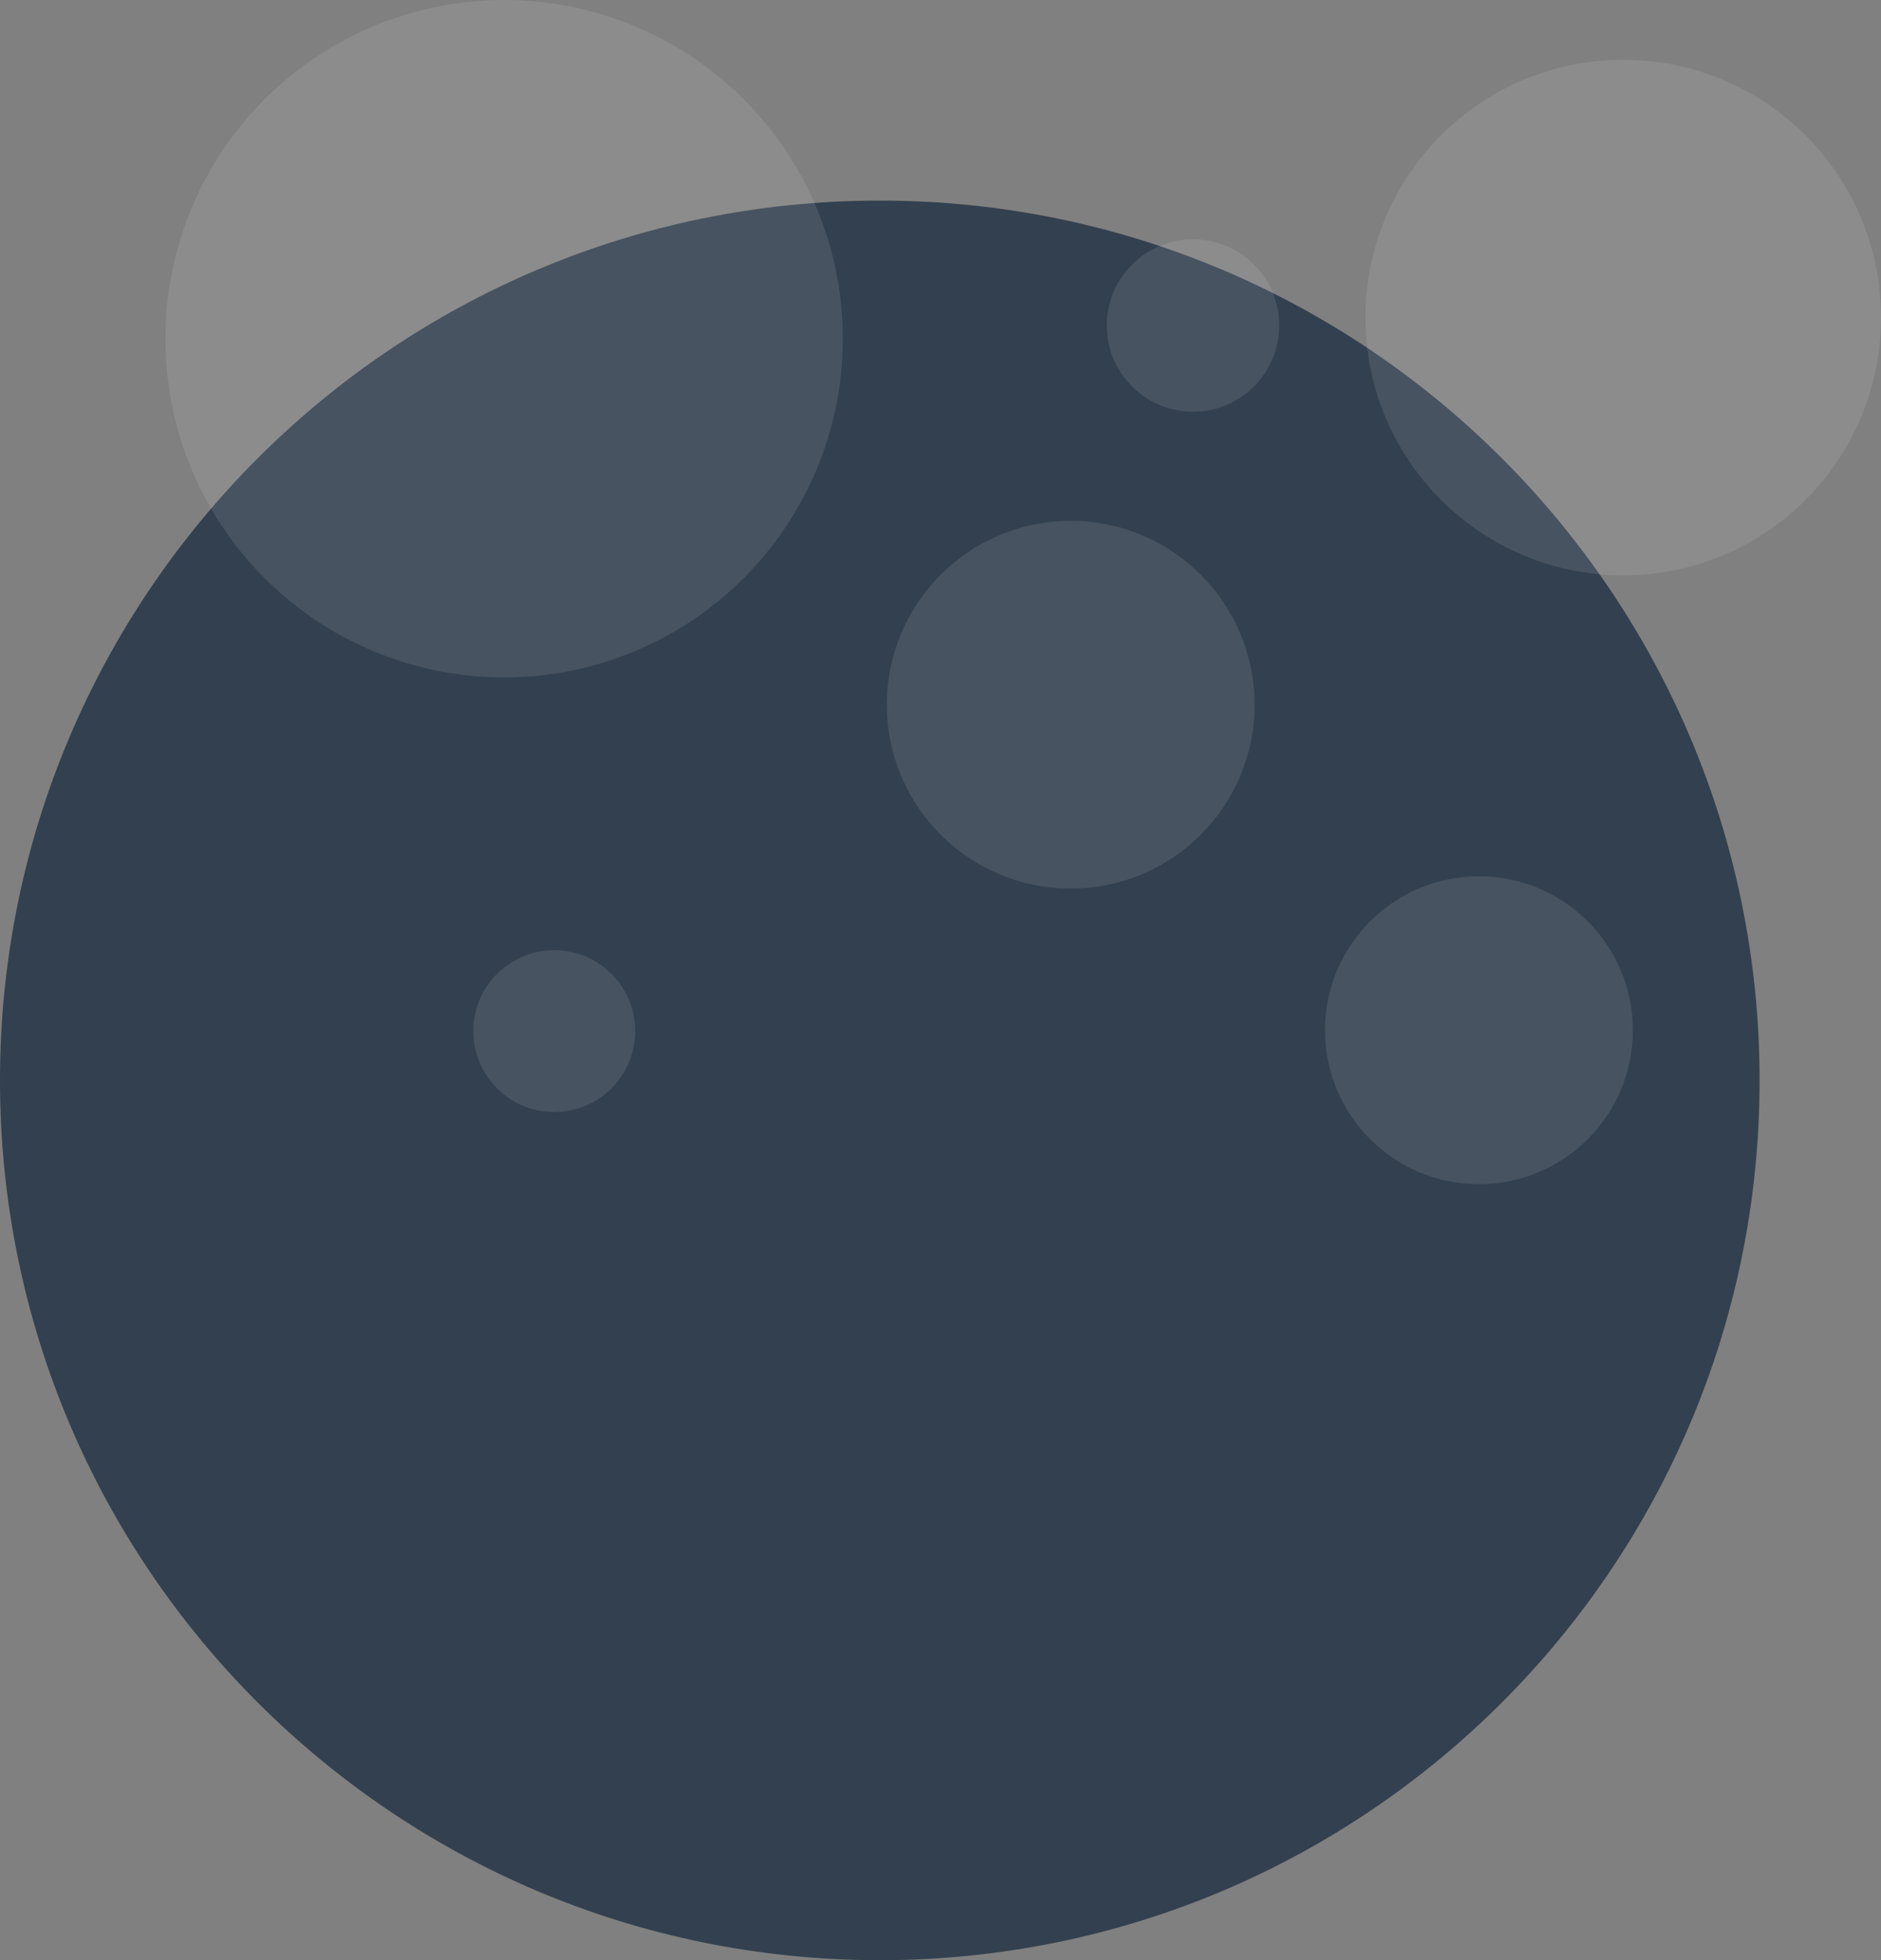 <svg width="1069" height="1114" viewBox="0 0 1069 1114" fill="none" xmlns="http://www.w3.org/2000/svg">
<rect x="0" y="0" width="1069" height="1114" fill="#808080" stroke="none"/>
<path d="M1000 614C1000 890.142 776.142 1114 500 1114C223.858 1114 0 890.142 0 614C0 337.858 223.858 114 500 114C776.142 114 1000 337.858 1000 614Z" fill="#33404F"/>
<circle opacity="0.1" cx="286.5" cy="192.5" r="192.5" fill="white"/>
<circle opacity="0.1" cx="922.5" cy="180.5" r="146.5" fill="white"/>
<circle opacity="0.1" cx="678" cy="185" r="49" fill="white"/>
<circle opacity="0.1" cx="608.5" cy="400.5" r="104.5" fill="white"/>
<circle opacity="0.1" cx="315" cy="586" r="46" fill="white"/>
<circle opacity="0.1" cx="840.5" cy="585.5" r="87.5" fill="white"/>
</svg>
